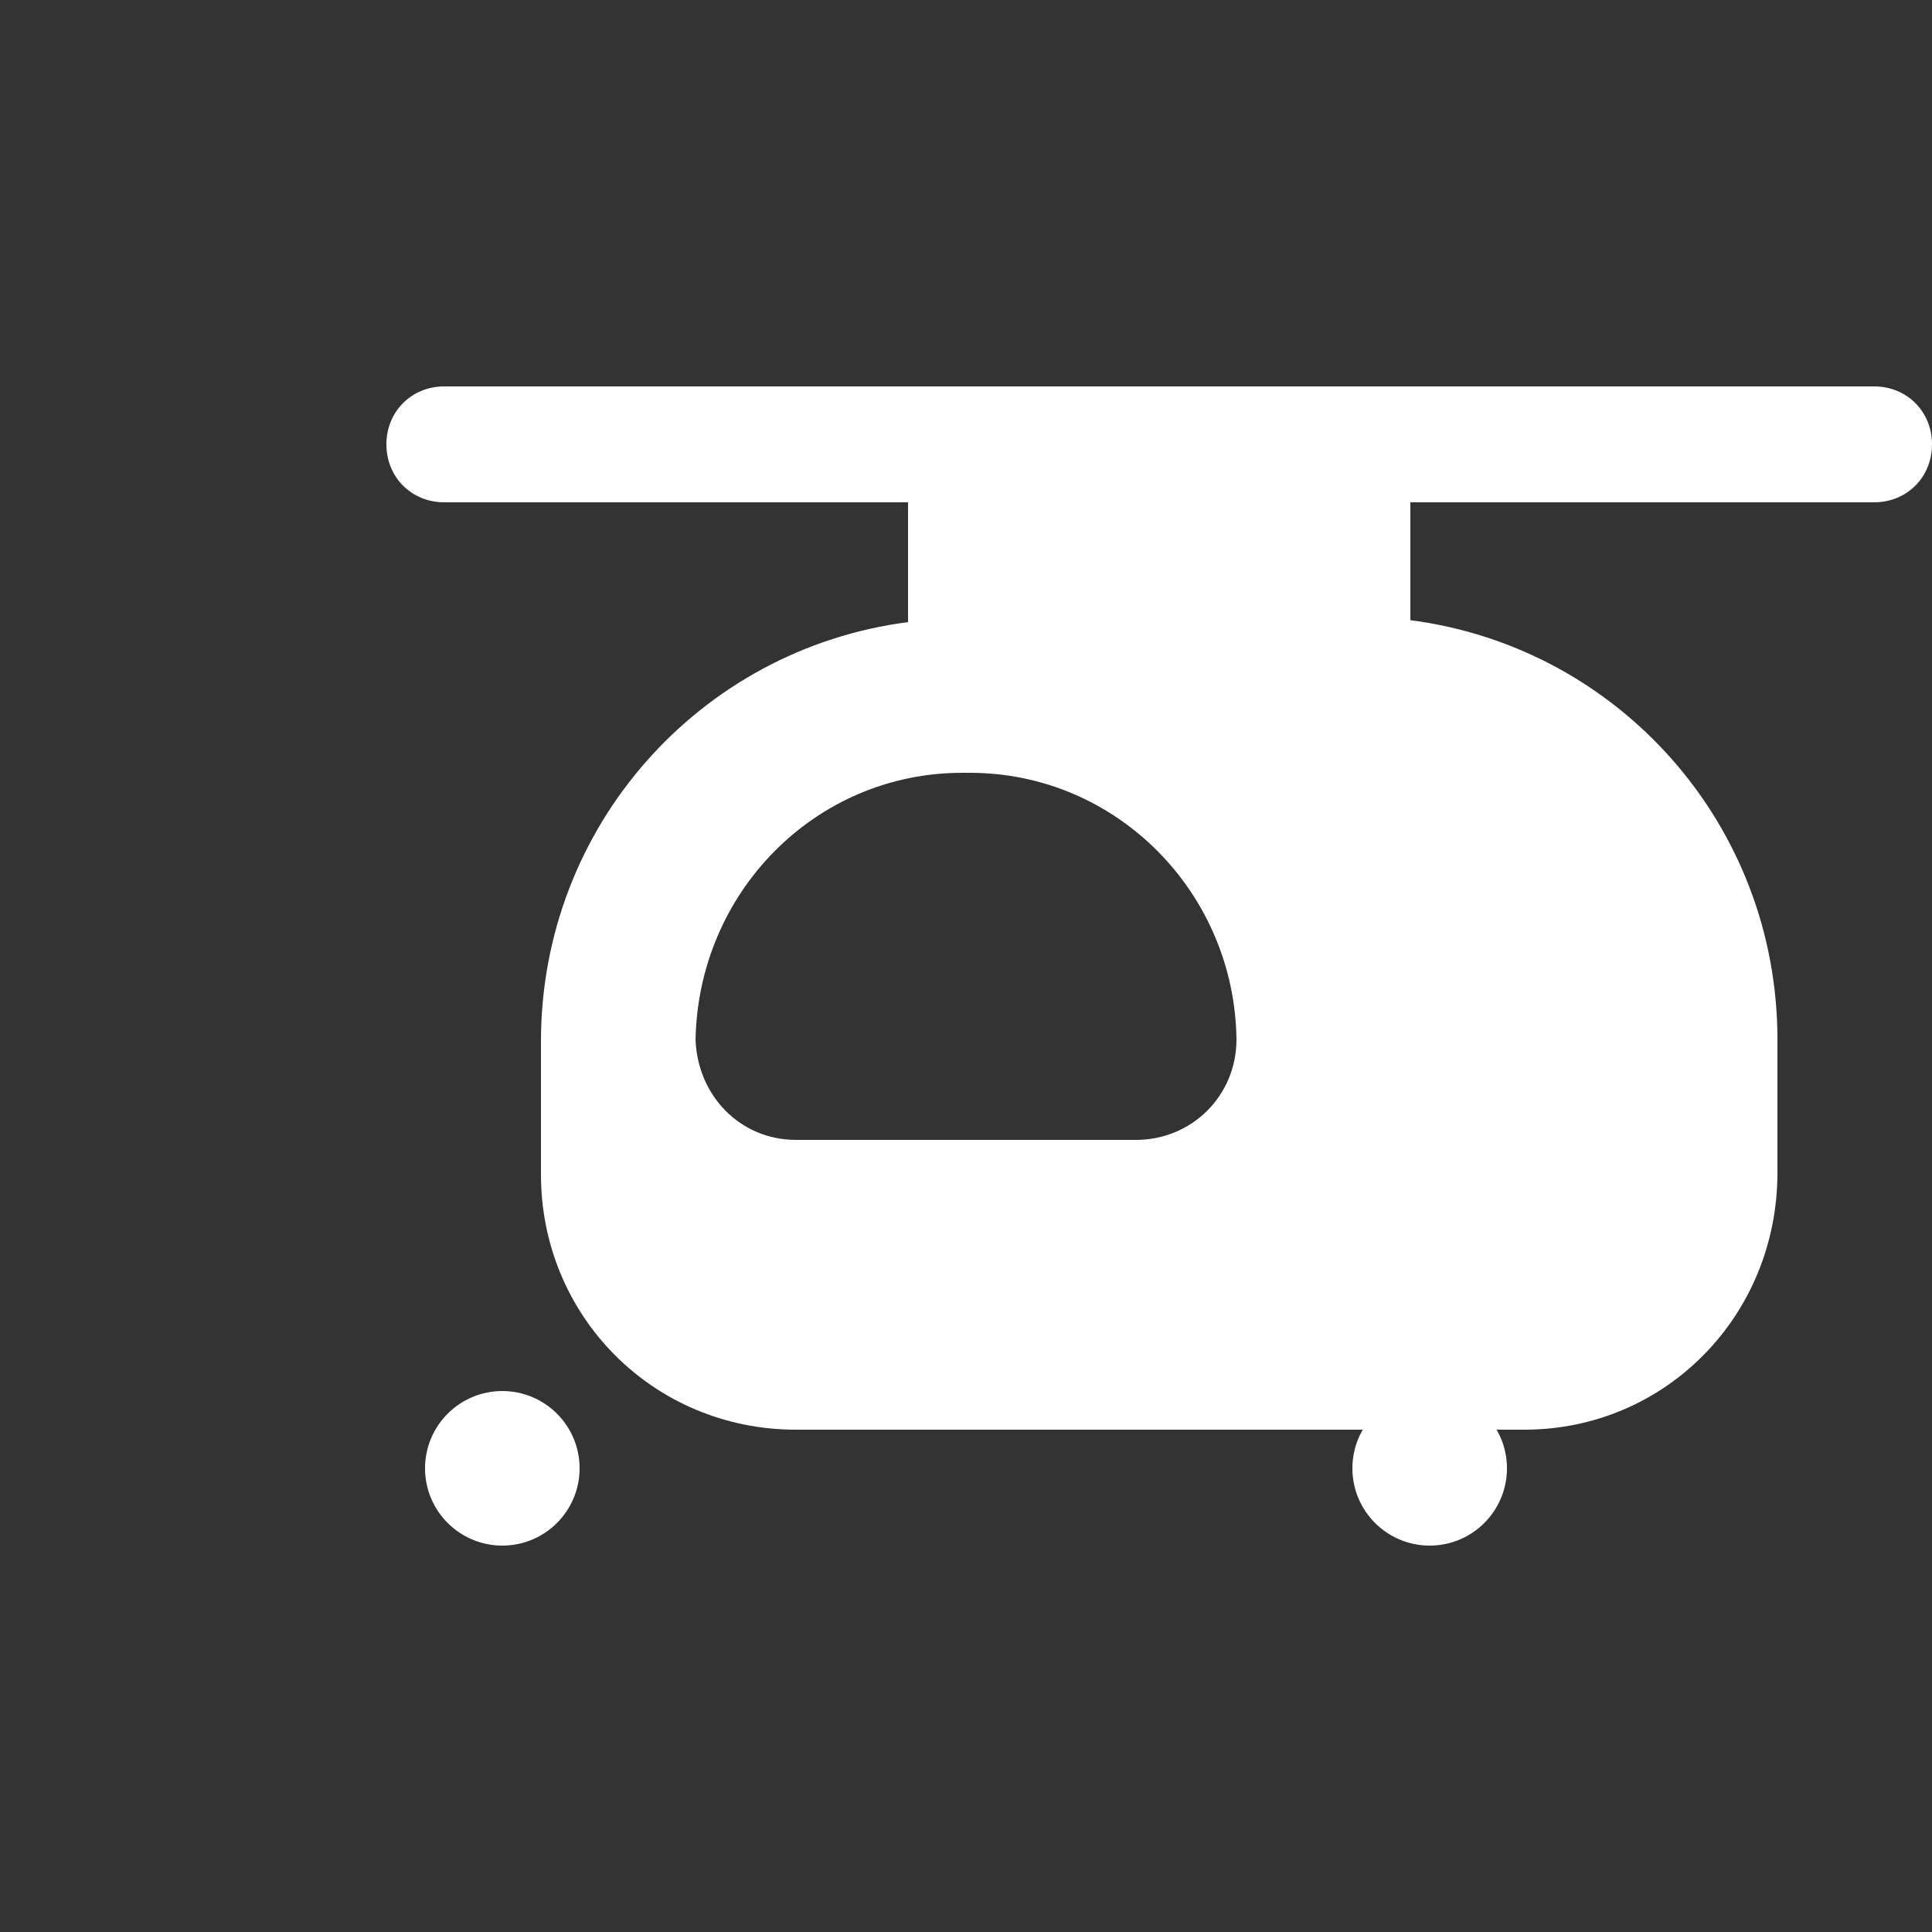 <?xml version="1.0"?><svg xmlns="http://www.w3.org/2000/svg" width="100" height="100" viewBox="0 0 100 100"><rect x="0" y="0" width="100" height="100" fill="#333333" stroke="none"/><g fill="#fff"><path d="m77 20h-54c-1.7 0-3 1.3-3 3s1.3 3 3 3h24v6.2c-10.8 1.4-19 10.6-19 21.7v6.9c0 7.3 5.8 13.2 13.2 13.2h37.7c7.3 0 13.1-5.9 13.1-13.3v-6.9c0-11.1-8.2-20.3-19-21.7v-6.1h24c1.7 0 3-1.3 3-3s-1.3-3-3-3z m-13 33.8c0 0.1 0 0 0 0 0 2.9-2.3 5.2-5.2 5.2h-17.6c-2.9 0-5.1-2.3-5.2-5.2v0.1-0.1 0.1c0.1-7.7 6.2-13.9 13.8-13.9h0.4c7.6 0 13.7 6.2 13.8 13.8z"></path><circle cx="26" cy="76" r="4"></circle><circle cx="74" cy="76" r="4"></circle></g></svg>
